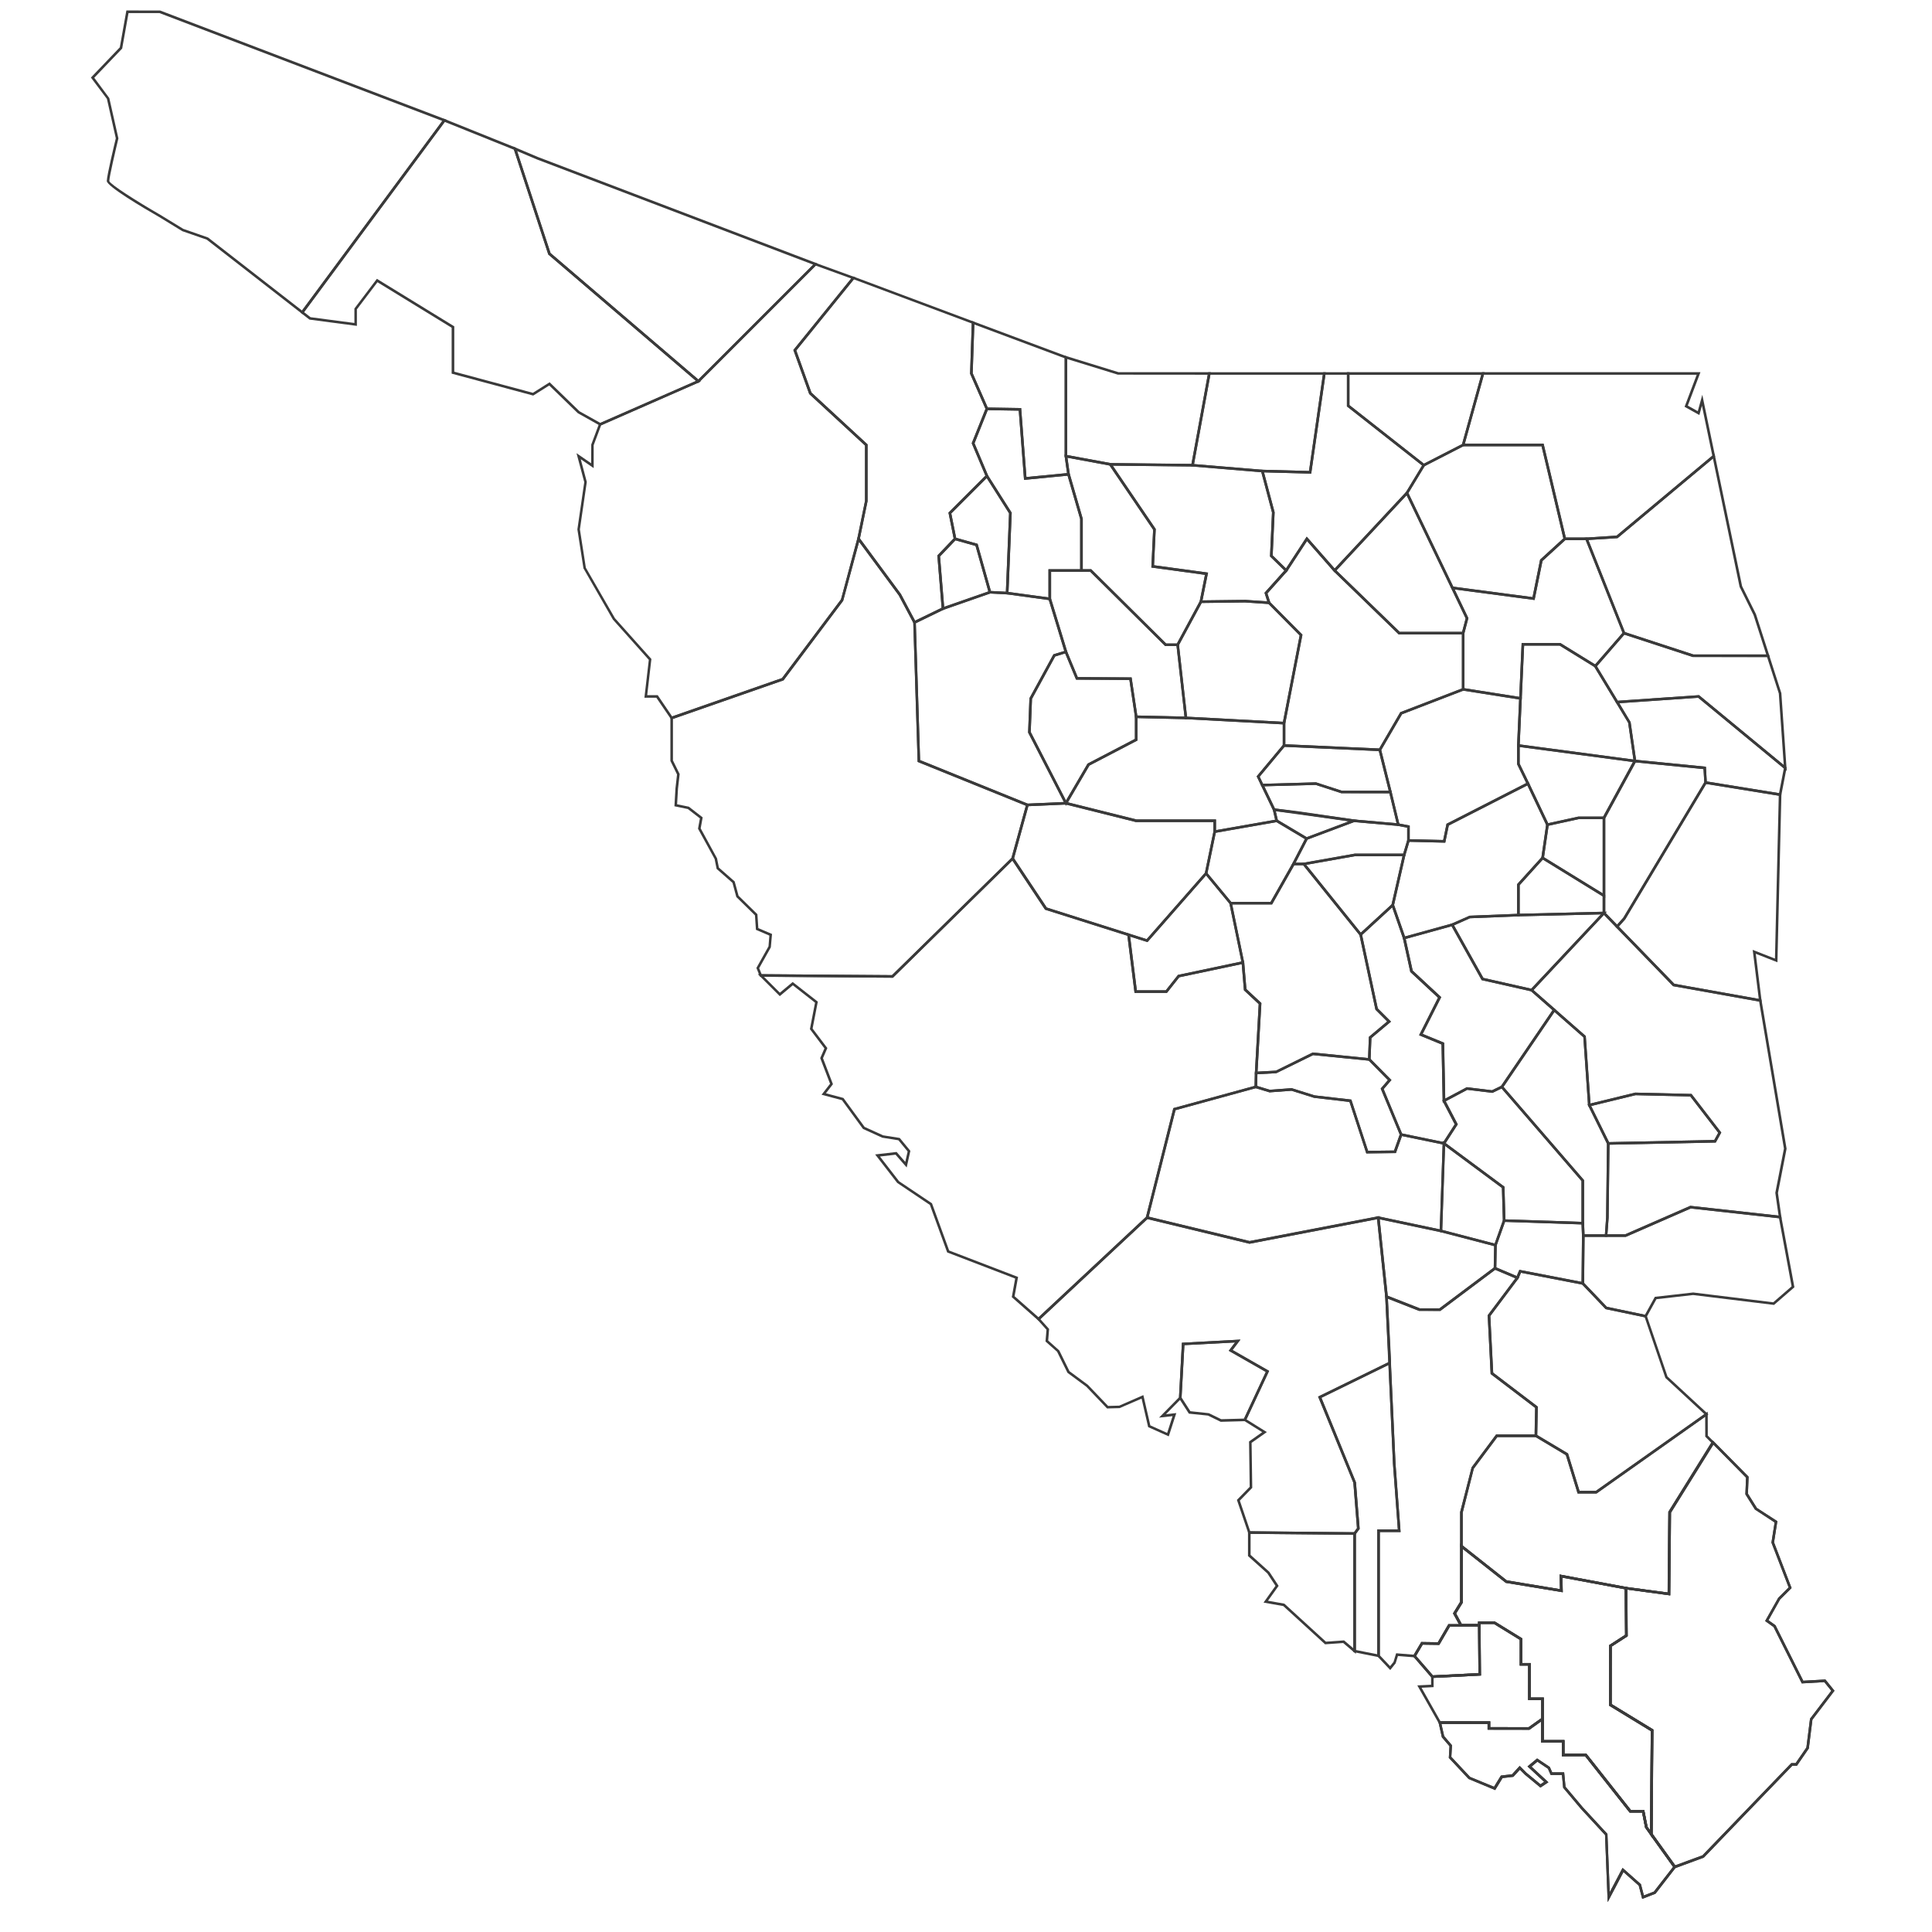 <?xml version="1.0" encoding="UTF-8"?><svg id="Capa_1" xmlns="http://www.w3.org/2000/svg" viewBox="0 0 512 512"><defs><style>.cls-1{fill:#3a3a3a;stroke-width:0px;}</style></defs><path class="cls-1" d="m426.05,504.05l-.7-17.75-6.41-6.94-4.69-5.58-.32-3.39h-2.99s-.73-1.66-.73-1.66l-2.78-1.86-1.56,1.3,4.48,4.15-2.12,1.41-4.13-3.42-1.31-1.31-1.73,1.88-2.87.33-1.95,3.18-7.06-2.94-5.23-5.59.18-3.09-2.02-2.36-.96-4.27,13.78.02v1.54s10.16.02,10.16.02l4.05-2.88v6.31s5.47,0,5.47,0v3.59s5.81,0,5.81,0l11.79,14.91h3.54s.89,4.49.89,4.49l7.62,10.6-5.53,7.12-3.53,1.37-.92-3.52-4.04-3.59-4.17,7.93Zm3.97-9.02l4.85,4.3.78,2.98,2.64-1.02,5.1-6.56-7.42-10.38-.79-4.01h-3.31s-11.79-14.92-11.79-14.92h-6.17s0-3.6,0-3.6h-5.48s0-5.68,0-5.68l-3.15,2.24-11.06-.02v-1.54s-12.24-.02-12.24-.02l.74,3.27,2.08,2.44-.18,3.07,4.98,5.32,6.33,2.61,1.82-2.97,2.95-.34,2.04-2.22,1.79,1.8,3.71,3.07.97-.64-4.41-4.09,2.55-2.12,3.37,2.26.63,1.43h3.17s.36,3.8.36,3.8l4.54,5.4,6.57,7.11.61,15.45,3.39-6.44Z"/><path class="cls-1" d="m405.32,458.43h-11.06v-1.54h-12.87l-5.79-10.24,3.65-.18v-2.45l12.55-.63-.11-13.65h4.44l.08.05,7.24,4.44v6.53h2.23v9.13h3.48v5.82l-3.83,2.73Zm-10.38-.68h10.16l3.36-2.4v-4.79h-3.48v-9.13h-2.23v-6.83l-6.83-4.19h-3.55l.11,13.62-12.56.63v2.45l-3.19.16,5.05,8.93h13.15v1.54Z"/><path class="cls-1" d="m379.44,444.69l-5.01-5.79,2.22-3.75,4.39.06,2.79-4.79h8.52l.12,13.62-13.05.65Zm-4.17-5.87l4.47,5.16,12.06-.6-.11-12.28h-7.45l-2.8,4.8-4.4-.06-1.77,2.98Z"/><path class="cls-1" d="m437.95,487.17l-1.99-2.82-.79-4.01h-3.31s-11.79-14.92-11.79-14.92h-6.17s0-3.6,0-3.6h-5.48s.02-11.31.02-11.31h-3.48s.01-9.13.01-9.13h-2.23s.01-6.83.01-6.83l-6.82-4.2h-3.56s0,.68,0,.68h-5.4s-1.9-3.5-1.9-3.5l1.88-3.05.02-15.44,12.34,9.76,14.11,2.34-.11-3.89,17.92,3.35.1,13.02-4.23,2.73-.02,15.25,11.06,6.75-.21,28.81Zm-1.33-3.03l.66.92.2-26.32-11.06-6.75.03-16.01,4.22-2.73-.09-12.08-16.53-3.09.11,3.87-15.1-2.5-11.37-8.99-.02,14.23-1.78,2.88,1.51,2.79h4.3s0-.68,0-.68h4.43s.08.06.08.06l7.23,4.45v6.53s2.21,0,2.21,0v9.13s3.47,0,3.47,0l-.02,11.3h5.48s0,3.6,0,3.6h5.81s11.79,14.92,11.79,14.92h3.54s.89,4.49.89,4.49Z"/><path class="cls-1" d="m443.68,495.15l-6.41-8.92.2-27.48-11.06-6.75.03-16.01,4.22-2.73-.1-12.76,11.39,1.53.2-21.36.05-.08,11.73-18.84,9.47,9.59-.18,4.49,2.38,3.79,5.42,3.51-.88,5.61,4.65,12.11-3.04,3.03-3.09,5.5,1.87,1.33.04.08,7.32,14.62,5.86-.33,2.41,2.98-5.85,7.69-.95,7.61-3.15,4.58h-1.23s-23.44,24.35-23.44,24.35l-7.85,2.89Zm-5.72-9.14l5.98,8.32,7.22-2.65,23.54-24.44h1.16s2.85-4.14,2.85-4.14l.96-7.62,5.64-7.41-1.86-2.29-5.96.34-7.48-14.94-2.23-1.59,3.47-6.16,2.76-2.75-4.56-11.87.84-5.35-5.22-3.42-2.53-4.03.18-4.41-8.65-8.76-11.22,18.02-.21,21.94-11.37-1.53.09,12.35-4.23,2.73-.02,15.25,11.06,6.75-.21,27.65Z"/><path class="cls-1" d="m426.05,504.05l-.7-17.75-6.41-6.94-4.69-5.58-.32-3.39h-2.99s-.73-1.66-.73-1.66l-2.78-1.86-1.56,1.3,4.48,4.15-2.12,1.41-4.13-3.42-1.31-1.31-1.73,1.88-2.87.33-1.95,3.18-7.06-2.94-5.23-5.59.18-3.09-2.02-2.36-.96-4.27,13.78.02v1.54s10.16.02,10.16.02l4.05-2.88v6.31s5.47,0,5.47,0v3.59s5.81,0,5.81,0l11.79,14.91h3.54s.89,4.49.89,4.49l7.62,10.6-5.53,7.12-3.53,1.37-.92-3.52-4.04-3.59-4.17,7.93Zm3.97-9.02l4.85,4.3.78,2.98,2.64-1.02,5.1-6.56-7.42-10.38-.79-4.01h-3.31s-11.79-14.92-11.79-14.92h-6.17s0-3.6,0-3.6h-5.48s0-5.68,0-5.68l-3.15,2.24-11.06-.02v-1.54s-12.24-.02-12.24-.02l.74,3.27,2.08,2.44-.18,3.07,4.98,5.32,6.33,2.61,1.82-2.97,2.95-.34,2.04-2.22,1.79,1.8,3.71,3.07.97-.64-4.41-4.09,2.55-2.12,3.37,2.26.63,1.43h3.17s.36,3.8.36,3.8l4.54,5.4,6.57,7.11.61,15.45,3.39-6.44Z"/><path class="cls-1" d="m379.44,444.69l-5.01-5.79,2.22-3.75,4.39.06,2.79-4.79h8.52l.12,13.62-13.05.65Zm-4.17-5.87l4.47,5.16,12.06-.6-.11-12.28h-7.45l-2.8,4.8-4.4-.06-1.77,2.98Z"/><path class="cls-1" d="m437.95,487.17l-1.99-2.82-.79-4.01h-3.31s-11.79-14.92-11.79-14.92h-6.17s0-3.6,0-3.6h-5.48s.02-11.31.02-11.31h-3.48s.01-9.13.01-9.13h-2.23s.01-6.83.01-6.83l-6.82-4.2h-3.56s0,.68,0,.68h-5.4s-1.9-3.5-1.9-3.5l1.88-3.05.02-15.44,12.34,9.76,14.11,2.34-.11-3.89,17.92,3.35.1,13.02-4.23,2.73-.02,15.25,11.06,6.75-.21,28.81Zm-1.33-3.03l.66.92.2-26.32-11.06-6.75.03-16.01,4.22-2.73-.09-12.08-16.53-3.09.11,3.87-15.1-2.5-11.37-8.99-.02,14.23-1.78,2.88,1.51,2.79h4.3s0-.68,0-.68h4.43s.08.06.08.06l7.23,4.45v6.53s2.21,0,2.21,0v9.13s3.47,0,3.47,0l-.02,11.3h5.48s0,3.6,0,3.6h5.81s11.79,14.92,11.79,14.92h3.54s.89,4.49.89,4.49Z"/><path class="cls-1" d="m442.61,422.79l-12.1-1.63-16.5-3.06.11,3.87-15.1-2.48-12.07-9.52v-9.26s3.04-11.87,3.04-11.87l6.49-8.7h10.65l.08.05,8.33,4.97.04.13,3.01,9.8h4.32l29.66-20.97.02,6.32,1.75,1.77-11.56,18.63-.17,21.94Zm-29.31-5.51l17.65,3.27,10.98,1.46.17-21.36.05-.08,11.33-18.26-1.57-1.58-.02-5.28-28.76,20.34h-5.04l-3.12-10.16-8.02-4.79h-10.12l-6.25,8.37-2.94,11.65v8.81l11.67,9.2,14.11,2.31-.11-3.89Z"/><path class="cls-1" d="m365.67,439.22l-7.02-1.39v-31.55l.96-1.3-.96-12.03-9.34-22.84,19.29-9.44,1.23,27.22,1.34,18.1h-5.5v33.22Zm-6.33-1.95l5.65,1.12v-33.08h5.45l-1.29-17.38-1.18-26.19-17.78,8.7,9.15,22.4.98,12.34-.98,1.33v30.76Z"/><path class="cls-1" d="m368.43,442.58l-3.44-3.64v-33.63h5.45l-1.29-17.38-2.08-44.81,9.16,3.59h5.24l14.67-11,6.52,2.76-7.72,10.29.76,15.01,11.82,9-.15,8.07h-10.55l-6.25,8.37-2.94,11.65v23.9l-1.77,2.88,1.89,3.47h-3.52l-2.8,4.8-4.4-.06-2,3.38-4.56-.37-.61,1.94-1.44,1.79Zm-2.76-3.91l2.72,2.87.91-1.13.69-2.28,4.68.38,1.99-3.35,4.39.06,2.79-4.79h2.76l-1.53-2.81,1.88-3.05v-23.84s3.04-11.87,3.04-11.87l6.49-8.7h10.22l.13-7.05-11.8-8.98-.78-15.57,7.34-9.79-5.35-2.26-14.54,10.91-5.66-.02-8.24-3.23,2.03,43.75,1.34,18.1h-5.5v32.67Z"/><path class="cls-1" d="m359.33,438.29l-3.37-2.87-4.8.34-.11-.1-10.97-10.03-5.23-.93,3.17-4.44-2.16-3.28-5.13-4.61v-6.57l28.59.26v32.23Zm-3.14-3.58l2.45,2.09v-30.07l-27.22-.25v5.58l4.99,4.5,2.44,3.71-2.82,3.94,4.36.78.07.07,10.93,10,4.79-.34Z"/><path class="cls-1" d="m359.17,406.74h-1.54l-26.78-.26-3.06-8.99,3.39-3.47-.17-12.02,3.49-2.46-5.04-3.14,5.99-12.83-9.82-5.6,1.67-2.21-13.42.71-.76,14.11-4.13,4.2,2.74-.3-1.99,6.17-5.47-2.45-1.74-7.55-5.83,2.52-3.32.09-5.5-5.76-4.99-3.69-2.75-5.58-3.07-2.72.26-3.11-2.58-2.88,29.14-27.23.18.04,27.09,6.54,34.39-6.62,2.24,21.31.85,16.91v.92s-18.44,9.03-18.44,9.03l9.15,22.4.98,12.34-1.15,1.55Zm-27.83-.94l27.48.25.79-1.07-.96-12.03-9.34-22.84,18.63-9.12v-.47l-.85-16.87-2.16-20.55-33.8,6.51-27.05-6.54-28.38,26.52,2.33,2.6-.25,3.06,2.95,2.64,2.7,5.49,4.9,3.63,5.33,5.58,2.95-.08,6.39-2.79,1.85,8.02,4.46,2,1.43-4.44-3.59.39,5.29-5.38.78-14.47,15.51-.83-2.09,2.76,9.69,5.53-6,12.85,5.4,3.37-4.04,2.85.17,11.94-3.29,3.38,2.76,8.13Z"/><path class="cls-1" d="m381.7,347.4l-5.66-.02-8.92-3.5-2.27-21.61,17.11,3.61,14.7,3.83-.12,6.57-14.83,11.12Zm-5.47-.68h5.24l14.38-10.79.11-5.7-14.17-3.7-16.16-3.41,2.13,20.26,8.48,3.32Z"/><path class="cls-1" d="m323.49,376.79l-3.36-1.64-5.07-.52-2.63-4.08.79-14.71,15.51-.83-2.09,2.76,9.69,5.53-6.21,13.32-6.63.18Zm-8.03-2.81l4.92.53,3.26,1.59,6.04-.16,5.77-12.36-9.82-5.6,1.67-2.21-13.42.71-.75,13.87,2.33,3.62Z"/><path class="cls-1" d="m423.12,395.79h-5.04l-3.12-10.16-8.27-4.94v-1.56l.14-6.02-11.8-8.98-.78-15.57,7.58-10.11.82-1.93,16.98,3.28.07.08,6.13,6.43,10.53,2.2.06.18,5.49,16.09,10.84,10.04-.34.24-29.3,20.72Zm-4.53-.68h4.32l28.78-20.35-10.35-9.59-5.48-16.07-10.36-2.16-.07-.08-6.13-6.42-16.22-3.14-.66,1.53-7.46,9.94.76,15.01,11.82,9-.15,7.53,8.16,4.87.04.13,3.01,9.8Z"/><path class="cls-1" d="m436.28,349.19l-10.79-2.26-.07-.08-6.3-6.6.13-13.16h11.45l17.25-7.54,24.08,2.66,3.51,18.93-5.4,4.68-21.45-2.62-9.71,1.1-2.69,4.89Zm-10.44-2.88l10.09,2.11,2.62-4.75,10.14-1.15h.04s21.19,2.6,21.19,2.6l4.87-4.22-3.34-18.04-23.39-2.59-17.21,7.52h-10.92l-.12,12.2,6.04,6.33Z"/><path class="cls-1" d="m430.84,327.78h-5.57l.37-5.09.23-20.01,28.43-.57,1.05-1.91-7.41-9.62-14.51-.34-12.56,3.05-1.27-18.41-14.2-12.46,19.66-20.95,18.66,19.24,23.07,4.13,6.67,39.55v.06s-2.28,11.7-2.28,11.7l.97,6.77-24.08-2.66-17.21,7.52Zm-4.84-.68h4.7l17.25-7.54,23.39,2.59-.86-6.01v-.06s2.28-11.69,2.28-11.69l-6.57-38.96-22.81-4.08-.08-.08-18.24-18.8-18.68,19.91,13.88,12.18,1.24,17.88,11.86-2.88h.04s14.88.35,14.88.35l7.88,10.23-1.46,2.65-28.17.57-.23,19.37-.32,4.37Z"/><path class="cls-1" d="m425.99,303.36l-5.31-10.73,12.67-3.08h.04s14.88.35,14.88.35l7.88,10.23-1.46,2.65-28.72.58Zm-4.31-10.27l4.74,9.58,27.88-.56,1.05-1.91-7.41-9.62-14.51-.34-11.75,2.86Z"/><path class="cls-1" d="m419.8,340.53l-16.74-3.23-.75,1.77-6.46-2.73.14-6.47,2.39-6.74,21.41.7.14,3.6-.13,13.11Zm-17.15-4.01l16.47,3.18.12-12.27-.12-2.95-20.27-.67-2.21,6.22-.11,5.85,5.41,2.29.7-1.65Z"/><path class="cls-1" d="m425.95,327.78h-6.7l-.14-3.61v-11.18l-21.53-24.92,14.23-20.92,8.44,7.41v.14s1.26,18.08,1.26,18.08l5.03,10.17v.08s-.23,19.68-.23,19.68l-.37,5.07Zm-6.04-.68h5.4l.32-4.42.23-19.58-5.02-10.21-1.24-18-7.65-6.71-13.5,19.85,21.35,24.72v11.42l.12,2.94Z"/><path class="cls-1" d="m419.8,324.51l-21.52-.71-.26-8.97-15.83-11.73,3.32-5.15-3.32-6.37,6.51-3.46,6.68.81,2.71-1.31.17.2,21.52,24.92v11.78Zm-20.85-1.37l20.16.66v-10.82l-21.18-24.52-2.42,1.17-6.67-.81-5.72,3.04,3.19,6.12-3.19,4.95,15.58,11.55.25,8.66Z"/><path class="cls-1" d="m236.66,259.11h-.14s-35.12-.26-35.12-.26l-.95-2.33,3.21-5.73.23-2.85-3.56-1.53-.26-3.84-4.94-4.85-1.02-3.76-4.2-3.69-.53-2.63-4.4-8.02.5-2.74-3.2-2.48-3.55-.73.27-4.75.42-3.68-1.76-3.58v-11.65l29.57-10.32,15.65-20.86,4.5-16.83,11.38,15.41,3.94,7.42v.08s1.14,36.52,1.14,36.52l28.83,11.67-4.01,14.59-.07.06-31.94,31.34Zm-34.8-.94l34.52.25,31.67-31.07,3.8-13.82-28.68-11.61v-.22s-1.15-36.66-1.15-36.66l-3.84-7.23-10.51-14.22-4.21,15.63-15.81,21.08-.1.03-29.21,10.19v11l1.78,3.61-.44,3.87-.24,4.14,3.13.64,3.65,2.83-.53,2.91,4.34,7.95.49,2.45,4.18,3.67,1.03,3.78,4.99,4.9.25,3.69,3.63,1.55-.32,3.55-3.09,5.51.65,1.6Z"/><path class="cls-1" d="m414.69,143.14h-.27l-5.89-24.88h-21.23l5.44-19.63h57.9l-3.35,8.86,2.64,1.47,1.2-4.34,3.41,16.4-25.86,21.6-8.22.52h-5.77Zm.27-.68h5.48l7.97-.51,25.37-21.19-2.75-13.23-.68,2.46-3.92-2.18,3.21-8.49h-56.39l-5.06,18.26h20.87l5.89,24.88Z"/><path class="cls-1" d="m377.27,123.69l-20.33-15.99v-9.07h36.51l-5.41,19.52-10.77,5.53Zm-19.65-16.32l19.72,15.51,10.11-5.19,5.09-18.36h-34.93v8.05Z"/><path class="cls-1" d="m340.91,151.72l-4.34-4.25v-.15s.52-11.5.52-11.5l-3.01-11.35,12.82.35,3.76-26.18h6.97v8.73l20.13,15.83-4.65,7.68-19.43,20.82-7.31-8.33-5.46,8.36Zm5.38-9.49l7.41,8.44,18.89-20.24,4.28-7.07-19.92-15.66v-8.38h-5.69l-3.77,26.2-12.51-.34,2.81,10.56v.05s-.51,11.4-.51,11.4l3.53,3.45,5.5-8.42Z"/><path class="cls-1" d="m347.48,125.52l-12.97-.35-18.88-1.57,4.57-24.96h31.15l-3.87,26.88Zm-31.04-2.54l18.11,1.51,12.34.33,3.67-25.5h-29.79l-4.33,23.65Z"/><path class="cls-1" d="m316.31,123.63l-22.14-.24-12.03-2.22v-26.94l14.26,4.4h24.49l-4.58,24.99Zm-22.05-.92l21.48.22,4.32-23.62-23.83-.02-13.42-4.14v25.44l11.44,2.11Z"/><path class="cls-1" d="m177.87,190.68l-3.93-5.77h-3.17l1.17-10.04-9.52-10.67-7.8-13.58-1.61-10.32,1.82-12.53-2.05-7.67,3.88,2.67.02-4.95,2.1-5.61,26.09-11.44,31.15-31.15,10.7,3.89-15.7,19.39,4.01,11.15,14.88,13.74v15.05s-2.06,10.04-2.06,10.04l-4.4,16.34-15.81,21.08-.1.03-29.69,10.36Zm-6.33-6.46h2.76l3.83,5.64,29.09-10.15,15.65-20.86,4.32-16.14,2.04-9.99v-14.65l-14.79-13.65-.03-.08-4.17-11.59,15.34-18.95-9.39-3.41-30.93,30.93-.06.03-25.89,11.35-1.98,5.28v6.07l-3.42-2.35,1.6,6.02-1.83,12.57,1.58,10.16,7.71,13.38,9.66,10.81-1.11,9.58Z"/><path class="cls-1" d="m242.22,165.39l-4.03-7.59-11.02-14.91,2.08-10.16v-14.65l-14.79-13.65-.03-.08-4.17-11.59,15.8-19.51,32.18,12.04-.46,13.63,4.13,9.42-3.65,9.13,3.69,8.76-9.85,9.85,1.37,6.84-4.35,4.55,1.15,14.03-8.04,3.9Zm-14.32-22.67l10.86,14.71,3.75,7.05,7.02-3.41-1.13-13.87,4.32-4.52-1.37-6.85,9.78-9.78-3.62-8.59,3.65-9.13-4.08-9.3.45-13.3-31.26-11.7-15.24,18.83,4.01,11.15,14.88,13.74v15.05s-2.03,9.89-2.03,9.89Z"/><path class="cls-1" d="m271.38,127.17l-1.4-18.35-8.67-.14-4.23-9.63.47-14.02,25.26,9.44v26.43l.73,5.1-12.17,1.18Zm-9.62-19.17l8.85.14,1.4,18.28,10.76-1.04-.63-4.44v-26s-23.93-8.94-23.93-8.94l-.44,12.91,3.99,9.08Z"/><path class="cls-1" d="m278.54,159.11l-11.99-1.64v-.31s.86-21.12.86-21.12l-6.16-9.72-3.73-8.85,3.79-9.48,9.31.15,1.4,18.28,11.4-1.11,3.52,12.18v14.04h-8.39v7.58Zm-11.29-2.23l10.6,1.45v-7.48h8.39v-13.3l-3.33-11.49-11.53,1.12-1.4-18.35-8.21-.13-3.51,8.78,3.6,8.54,6.25,9.85v.11s-.85,20.91-.85,20.91Z"/><path class="cls-1" d="m312.3,171.21h-3.54l-.1-.1-19.76-19.59h-2.65v-13.99l-3.41-11.76-.76-5.31,12.36,2.28.08.12,11.76,17.33-.45,9.61,14.32,1.95-1.59,7.87-6.26,11.59Zm-3.26-.68h2.85l6.04-11.19,1.4-7.01-14.21-1.93.47-10.01-11.55-17.02-11.14-2.06.62,4.32,3.43,11.86v13.35h2.25l.1.1,19.76,19.59Z"/><path class="cls-1" d="m336.79,160.12l-6.84-.46-12.12.15,1.5-7.47-14.21-1.93.47-10.01-12-17.68,22.45.24,18.75,1.56,2.99,11.24v.05s-.51,11.4-.51,11.4l4.06,3.97-5.45,6.09.92,2.86Zm-6.82-1.15l5.86.39-.73-2.27,5.28-5.89-3.81-3.73v-.15s.52-11.5.52-11.5l-2.83-10.67-18.25-1.52-21.12-.22,11.39,16.78-.45,9.61,14.32,1.95-1.47,7.36,11.3-.14Z"/><path class="cls-1" d="m267.23,157.54l-5.16-.26-3.55-12.6-5.72-1.6-1.45-7.23,10.25-10.25,6.51,10.27v.11s-.87,21.57-.87,21.57Zm-4.63-.92l3.97.2.84-20.77-5.93-9.36-9.38,9.38,1.29,6.46,5.69,1.59,3.52,12.5Z"/><path class="cls-1" d="m249.6,161.75l-1.19-14.54,4.58-4.8,6.09,1.71,3.68,13.05-13.16,4.59Zm-.48-14.29l1.09,13.36,11.72-4.08-3.4-12.06-5.32-1.49-4.09,4.28Z"/><path class="cls-1" d="m272.21,213.66l-.07-.03-28.96-11.72v-.22s-1.15-36.97-1.15-36.97l7.73-3.75,12.54-4.37,4.63.23,11.54,1.57,4.44,14.57-3.27,1-6.14,11.25-.34,8.76,9.87,19.2-10.82.48Zm-28.36-12.22l28.48,11.53,9.6-.43-9.47-18.41.35-9.1.04-.07,6.31-11.56,2.89-.88-4.12-13.5-11.08-1.51-4.47-.22-12.37,4.31-7.3,3.54,1.13,36.3Z"/><path class="cls-1" d="m282.46,213.57l-10-19.43.35-9.1.04-.07,6.31-11.56,3.51-1.07,2.94,7.1,14.27.09,1.56,10.39v6.33s-12.73,6.64-12.73,6.64l-6.26,10.69Zm-9.31-19.59l9.34,18.17,5.73-9.79,12.54-6.54v-5.87l-1.46-9.76-14.14-.09-2.88-6.94-2.65.81-6.14,11.25-.34,8.76Z"/><path class="cls-1" d="m314.66,190.61l-13.85-.31-1.51-10.09-14.14-.09-3-7.23-4.31-14.17v-7.87h11.32l.1.1,19.76,19.59h3.36l2.26,20.08Zm-13.25-.99l12.49.28-2.1-18.69h-3.03l-.1-.1-19.76-19.59h-10.36v7.14l4.26,13.99,2.81,6.78,14.27.09,1.51,10.1Z"/><path class="cls-1" d="m159.05,112.83l-5.93-3.33-7.57-7.34-4.24,2.67-21.62-5.81v-12.17l-19.66-12.06-5.45,7.19v4.38l-12.57-1.66-2.39-1.86.2-.27,37.82-51.11,19.11,7.69.05.15,9.1,27.75,39.82,34.07-26.67,11.7Zm-5.48-3.85l5.52,3.09,25.36-11.12-39.14-33.49-.03-.09-9.08-27.69-18.32-7.37-37.3,50.41,1.72,1.34,11.62,1.53v-3.83l5.96-7.87,20.51,12.59v12.02l20.83,5.6,4.44-2.8,7.92,7.69Z"/><path class="cls-1" d="m80.17,83.26l-25.39-19.75-6.46-2.24-6.16-3.77c-4.16-2.39-13.86-8.12-13.86-9.54s2.15-10.3,2.39-11.3l-2.36-10.46-4.24-5.65,7.66-8.01,1.74-9.77,8.97.02,75.85,28.92-38.13,51.54Zm-31.53-22.59l6.51,2.27,24.89,19.36,37.18-50.25L42.27,3.47h-8.21l-1.68,9.4-7.4,7.74,3.99,5.38,2.41,10.69-.02.08c-.66,2.75-2.39,10.13-2.39,11.22.22.85,7.05,5.22,13.52,8.95l6.14,3.75Z"/><path class="cls-1" d="m185.1,101.5l-39.8-34.05-.03-.09-9.36-28.56,6.63,2.8,74.2,28.26-31.64,31.64Zm-39.21-34.44l39.17,33.51,30.44-30.44-73.22-27.88-5.25-2.22,8.86,27.04Z"/><path class="cls-1" d="m360.55,248.17l-15.66-19.45,14.12-2.5h13.53s-3.14,13.81-3.14,13.81l-8.85,8.14Zm-14.4-18.98l14.47,17.98,8.15-7.5,2.91-12.77h-12.61l-12.92,2.29Z"/><path class="cls-1" d="m342.79,229.3h-.56l3.79-7.34,12.76-4.79,11.8,1.03,3.01.57v4.01s-1.22,4.12-1.22,4.12h-13.26l-13.52,2.39h-2.8Zm.56-.68h2.18l13.55-2.4h12.78l1.05-3.53v-3.35s-2.43-.46-2.43-.46l-11.61-1.02-12.37,4.65-3.15,6.1Z"/><path class="cls-1" d="m346.23,222.61l-8.19-4.88-.83-3.56,6.65.8,16.33,2.39-13.96,5.24Zm-7.59-5.32l7.65,4.56,11.17-4.19-13.69-2-5.67-.68.54,2.32Z"/><path class="cls-1" d="m370.99,218.92l-12.22-1.07-21.35-2.96-3.45-7.16,14.79-.41.06.02,6.79,2.21h13.11l2.26,9.37Zm-12.13-1.75l11.24.98-1.91-7.92-12.73-.02-6.79-2.21-13.62.37,2.83,5.88,20.98,2.91Z"/><path class="cls-1" d="m340.56,192l-26.59-1.42-2.23-19.78,6.31-11.68,11.94-.15h.01s6.46.44,6.46.44l8.69,8.78-4.6,23.81Zm-25.98-2.07l25.42,1.35,4.42-22.87-8.25-8.34-6.19-.42-11.51.14-6.02,11.14,2.14,18.99Z"/><path class="cls-1" d="m365.86,199.06l-25.92-1.17v-6.33s4.48-23.16,4.48-23.16l-8.4-8.49-.91-2.83,5.49-6.14,5.69-8.72,7.66,8.73,17,16.49h17.15v15.47l-16.54,6.37-5.69,9.77Zm-25.24-1.82l24.86,1.12,5.61-9.62,16.33-6.29v-14.31h-16.74l-.1-.1-17.12-16.6-7.08-8.07-5.23,8.01-5.26,5.89.74,2.3,8.54,8.63-4.54,23.48v5.57Z"/><path class="cls-1" d="m388.01,168.13h-17.35l-.1-.1-17.36-16.84,19.74-21.15.22.45,15.97,33.32-1.13,4.31Zm-17.07-.68h16.54l.93-3.56-15.65-32.64-18.6,19.93,16.78,16.27Z"/><path class="cls-1" d="m406.68,159.01l-21.99-2.9-12.22-25.48,4.6-7.6,10.6-5.45h21.41l6,25.34-6.3,5.75-2.1,10.35Zm-21.54-3.53l20.99,2.77,2.01-9.94,6.16-5.63-5.78-24.42h-20.7l-10.28,5.28-4.3,7.12,11.9,24.81Z"/><path class="cls-1" d="m368.9,210.24l-13.44-.02-6.79-2.21-14.37.39-1.27-2.67,7.1-8.52,25.81,1.16,2.96,11.86Zm-13.28-.68h12.4l-2.63-10.51-24.97-1.12-6.6,7.92.89,1.87,14.04-.39.06.02,6.79,2.21Z"/><path class="cls-1" d="m403.27,185.47l-15.86-2.5v-15.27s1.01-3.82,1.01-3.82l-4.08-8.52,21.8,2.88,2.01-9.94,6.41-5.86h6.12l10.09,25.4-7.92,9.11-9.52-5.87h-9.42l-.64,14.38Zm-15.17-3.09l14.52,2.29.64-14.27h10.27l9.19,5.67,7.27-8.36-9.77-24.58h-5.39l-6.05,5.53-2.1,10.35-21.18-2.8,3.64,7.6-1.05,4.02v14.56Z"/><path class="cls-1" d="m466.88,265.55l-23.5-4.21-.08-.08-15.22-15.7,2.09-2.34,21.65-36.21,20.27,3.28v.3s-1.05,44.42-1.05,44.42l-5.74-2.25,1.58,12.78Zm-23.16-4.84l22.37,4.01-1.61-13,5.9,2.31,1.01-43.15-19.22-3.11-21.45,35.86-1.71,1.92,14.71,15.16Z"/><path class="cls-1" d="m472.01,210.97l-20.34-3.29-.23-3.86-18.46-1.82-1.51-10.47-3.5-5.78,22.29-1.53.11.09,23.12,19.07-1.47,7.6Zm-19.69-3.88l19.14,3.1,1.27-6.55-22.7-18.73-20.9,1.44,3,5.01,1.44,10,18.51,1.83.23,3.9Z"/><path class="cls-1" d="m473.5,204.28l-23.47-19.36-21.67,1.49-6.01-9.91,7.91-9.1,18.48,6.04h20.05l3.29,10.25,1.42,20.59Zm-23.25-20.06l.11.09,22.35,18.44-1.31-18.96-3.11-9.65-19.71-.02-18.1-5.92-7.28,8.38,5.53,9.13,21.52-1.48Z"/><path class="cls-1" d="m469.01,174.12l-20.43-.02-18.47-6.04-.06-.15-10.1-25.43,8.46-.54,25.97-21.69,7.3,35.09,3.67,7.4,3.66,11.37Zm-20.27-.68h19.33l-3.36-10.43-3.7-7.48-7.07-34.02-25.26,21.1-7.75.49,9.69,24.4,18.11,5.92Z"/><path class="cls-1" d="m428.56,246.05l-3.84-3.95v-25.45l.04-.08,8.32-15.26,19,1.88.25,4.28-21.62,36.15-2.16,2.43Zm-3.15-4.23l3.13,3.23,1.64-1.83,21.48-35.92-.2-3.48-17.97-1.77-8.07,14.79v24.99Z"/><path class="cls-1" d="m402.04,242.85v-8.53l6.7-7.41,16.67,10.26v5.12l-23.36.56Zm.68-8.26v7.56l22-.53v-4.07l-15.86-9.76-6.14,6.79Z"/><path class="cls-1" d="m425.41,237.98l-16.97-10.45,1.35-9.27,8.52-1.86h7.1v21.58Zm-16.23-10.8l15.55,9.57v-19.67h-6.38l-7.95,1.74-1.22,8.36Z"/><path class="cls-1" d="m409.89,218.93l-5.28-11.12-2.57-5.28v-5.35l31.78,4.23-8.55,15.68h-6.93l-8.45,1.85Zm-7.17-16.56l2.5,5.15,5.05,10.63,8.02-1.75h6.56l7.88-14.45-30.01-3.99v4.41Z"/><path class="cls-1" d="m406.01,262.77l-13.35-3.02-.07-.13-8.23-14.71,5.09-2.24,12.92-.51,23.5-.56-19.86,21.17Zm-12.9-3.62l12.67,2.86,18.48-19.69-21.86.52-12.85.51-4.22,1.88,7.79,13.92Z"/><path class="cls-1" d="m371.9,249l-3.16-9.13.02-.1,3.03-13.32,1.22-4.07,9.45.23.89-4.3,21.74-11.11,5.36,11.29-1.31,9.02-6.4,7.08v8.24l-13.19.52-4.56,2.03-13.08,3.61Zm-2.45-9.16l2.89,8.33,12.41-3.42,4.7-2.07,12.59-.5v-7.85l6.44-7.12,1.25-8.61-4.97-10.46-20.82,10.64-.94,4.54-9.5-.23-1.06,3.56-3,13.19Z"/><path class="cls-1" d="m383.01,223.31l-10.09-.24v-3.73s-2.65-.5-2.65-.5l-2.13-8.86-2.83-11.32,5.78-9.92,16.63-6.41,15.58,2.46-.57,12.79v4.79l2.65,5.45-21.43,10.95-.94,4.54Zm-9.41-.91l8.85.21.89-4.3,21.13-10.8-2.42-4.98v-4.97s.54-12.19.54-12.19l-14.8-2.33-16.23,6.26-5.52,9.48,2.76,11.05,2.03,8.43,2.76.53v3.63Z"/><path class="cls-1" d="m433.68,202.08l-31.66-4.21,1.22-27.46h10.27l9.51,5.86,9.11,15.08,1.55,10.72Zm-30.94-4.8l30.14,4.01-1.41-9.75-8.94-14.76-9.2-5.67h-9.42l-1.17,26.18Z"/><path class="cls-1" d="m396.52,330.38l-15-3.91.82-24.12,16.36,12.13.26,9.05-.02.06-2.42,6.8Zm-14.3-4.44l13.87,3.62,2.18-6.15-.25-8.59-15.05-11.15-.75,22.27Z"/><path class="cls-1" d="m331.14,329.61l-27.57-6.66.08-.33,7.29-28.95,21.85-5.98,3.71,1.12,5.82-.43,6.05,1.9,9.74,1.12,4.44,13.58,6.87-.08,1.65-4.62,11.91,2.46-.81,23.89-16.96-3.58-34.1,6.56Zm-26.73-7.16l26.75,6.46,34.09-6.56h.07s16.23,3.44,16.23,3.44l.76-22.5-10.77-2.22-1.61,4.51-7.85.09-4.46-13.64-9.37-1.09-5.99-1.88-5.82.43-3.65-1.1-21.28,5.83-7.11,28.23Z"/><path class="cls-1" d="m275.24,350.03l-7.11-6.27.9-4.93-18.02-6.92-4.58-12.59-8.66-5.83-5.85-7.55,5.69-.66,2.3,2.64.62-2.76-2.44-2.97-4.3-.69-5.1-2.32-.05-.07-5.52-7.55-5.4-1.44,2.25-2.91-2.61-6.8,1.12-2.57-3.85-5.1,1.36-7.02-5.89-4.61-3.45,2.88-5.83-5.83,35.58.26,32.03-31.43,8.98,13.51,22,6.96,1.87,14.98h7.66l3.23-4.08,17.53-3.7.62,7.44,3.96,3.7v.16s-1.04,18.4-1.04,18.4l-.09,3.92-21.62,5.92-7.22,28.66-.66.61-28.4,26.54Zm-6.37-6.53l6.36,5.6,28.46-26.59,7.27-28.85,21.51-5.89.08-3.43,1.02-18.25-3.92-3.66-.58-6.93-16.53,3.49-3.28,4.14h-8.6l-1.89-15.15-21.82-6.9-.07-.1-8.59-12.92-31.64,31.05h-.14s-34.05-.25-34.05-.25l4.21,4.21,3.4-2.83,6.66,5.21-1.38,7.13,3.91,5.17-1.16,2.68,2.64,6.9-1.86,2.4,4.64,1.24,5.61,7.67,4.9,2.23,4.42.7,2.81,3.42-.98,4.4-2.95-3.38-4.13.48,5.07,6.55,8.72,5.85,4.55,12.51,18.26,7.01-.93,5.11Z"/><path class="cls-1" d="m309.26,263.13h-8.6l-1.99-15.89,5.2,1.65,15.75-17.95,6.81,8.25.02.08,3.32,16.08-17.24,3.64-3.28,4.14Zm-7.99-.68h7.66l3.23-4.08,16.82-3.55-3.17-15.33-6.19-7.5-15.52,17.68-4.61-1.46,1.78,14.23Z"/><path class="cls-1" d="m304.1,249.67l-27.15-8.59-.07-.1-8.9-13.4,4.02-14.6,10.51-.47,18.64,4.65h21.1v3.29s-2.31,11.16-2.31,11.16l-15.84,18.05Zm-4.91-2.27l4.69,1.49,15.43-17.58,2.26-10.95v-2.5h-20.54s-18.58-4.65-18.58-4.65l-9.91.44-3.8,13.82,8.66,13.04,21.79,6.9Z"/><path class="cls-1" d="m321.56,220.8v-2.95h-20.54s-19.07-4.77-19.07-4.77l6.27-10.72,12.54-6.54v-6.22l13.52.31,26.34,1.4v6.38l-6.79,8.14,4.15,8.66.77,3.29-17.19,3.01Zm-20.41-3.63h21.1v2.82l15.67-2.75-.59-2.55-4.3-8.95,6.91-8.29v-5.49l-25.68-1.37-12.81-.29v5.93l-12.73,6.64-5.71,9.76,18.14,4.53Z"/><path class="cls-1" d="m337.11,239.68h-11.14l-6.71-8.12,2.36-11.46,16.79-2.94,8.31,4.95-3.62,7.01-5.98,10.57Zm-10.82-.68h10.42l5.78-10.21,3.32-6.42-7.54-4.49-16.08,2.82-2.2,10.68,6.3,7.62Z"/><path class="cls-1" d="m332.53,284.72l1.04-18.62-3.92-3.66-.61-7.32-3.33-16.12h11l5.88-10.38h3.1l15.22,18.91.02.08,4.2,19.64,3.5,3.5-5.19,4.36-.24,6.03-15.21-1.51-9.74,4.78-5.72.31Zm-2.22-22.6l3.96,3.7v.16s-1.01,18.02-1.01,18.02l4.88-.26,9.72-4.8h.1s14.59,1.46,14.59,1.46l.22-5.61,4.85-4.08-3.12-3.12-.02-.1-4.21-19.66-14.91-18.52h-2.37l-5.88,10.38h-10.56l3.17,15.34.59,7.1Z"/><path class="cls-1" d="m362.08,305.67l-4.46-13.64-9.37-1.09-5.99-1.88-5.82.43-3.99-1.21.1-4.26,5.58-.3,9.72-4.8h.1s15.07,1.51,15.07,1.51l5.72,5.79-2.06,2.39,4.99,12.05-1.75,4.91-7.85.09Zm-19.74-17.29l6.05,1.9,9.74,1.12,4.44,13.58,6.87-.08,1.5-4.22-5.05-12.2,1.92-2.23-5.1-5.17-14.73-1.46-9.74,4.78-5.02.27-.07,3.1,3.37,1.02,5.82-.43Z"/><path class="cls-1" d="m382.82,303.39l-11.75-2.42-5.17-12.49,1.92-2.23-5.29-5.36.24-6.12,4.85-4.08-3.12-3.12-.02-.1-4.26-19.93,9.03-8.3,2.83,8.16h0s.37,1.06.37,1.06l1.93,8.75,7.56,7.03-4.91,9.74,5.69,2.34.3,15.29,3.31,6.35-3.49,5.41Zm-11.25-3.02l10.93,2.26,3.02-4.69-3.2-6.14v-.08s-.3-14.92-.3-14.92l-5.95-2.45,5.01-9.94-7.34-6.83-1.96-8.92-2.84-8.2-7.97,7.33,4.16,19.45,3.5,3.5-5.19,4.36-.22,5.52,5.53,5.6-2.06,2.39,4.87,11.76Z"/><path class="cls-1" d="m382.33,292.28l-.31-15.48-5.95-2.45,5.01-9.94-7.34-6.83-2.03-9.24,13.3-3.67,8.1,14.48,12.95,2.92,6.29,5.52-14.09,20.71-2.74,1.32-6.67-.81-6.52,3.46Zm-5.32-18.28l5.69,2.34.29,14.82,5.72-3.04,6.68.81,2.39-1.16,13.65-20.06-5.7-5.01-13.07-2.95-.07-.13-7.91-14.14-12.15,3.35,1.85,8.39,7.56,7.03-4.91,9.74Z"/><path class="cls-1" d="m443.68,495.15l-6.41-8.92.2-27.48-11.06-6.75.03-16.01,4.22-2.73-.1-12.76,11.39,1.53.2-21.36.05-.08,11.73-18.84,9.47,9.59-.18,4.49,2.38,3.79,5.42,3.51-.88,5.61,4.65,12.11-3.04,3.03-3.09,5.5,1.87,1.33.04.08,7.32,14.62,5.86-.33,2.41,2.98-5.85,7.69-.95,7.61-3.15,4.58h-1.23s-23.44,24.35-23.44,24.35l-7.85,2.89Zm-5.72-9.14l5.98,8.32,7.22-2.65,23.54-24.44h1.16s2.85-4.14,2.85-4.14l.96-7.62,5.64-7.41-1.86-2.29-5.96.34-7.48-14.94-2.23-1.59,3.47-6.16,2.76-2.75-4.56-11.87.84-5.35-5.22-3.42-2.53-4.03.18-4.41-8.65-8.76-11.22,18.02-.21,21.94-11.37-1.53.09,12.35-4.23,2.73-.02,15.25,11.06,6.75-.21,27.65Z"/></svg>